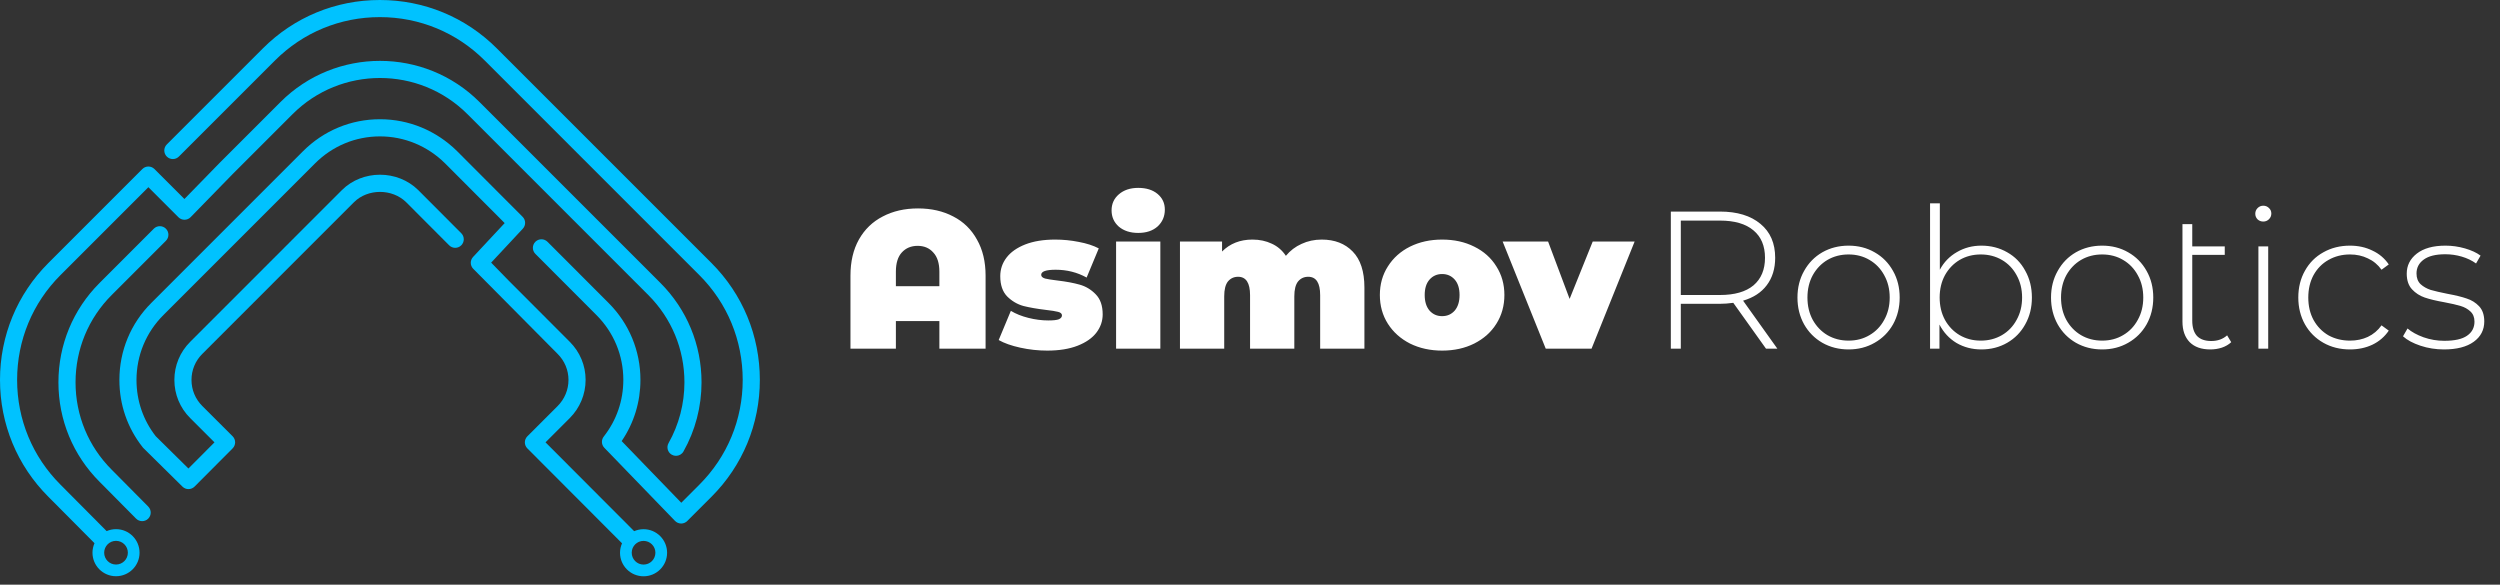 <svg width="124" height="29" viewBox="0 0 124 29" fill="none" xmlns="http://www.w3.org/2000/svg">
<rect x="0" y="0" width="124" height="29" fill="#333333" stroke="none"/>
<path d="M35.289 13.046L24.642 2.4C23.094 0.852 21.034 0 18.84 0C16.647 0 14.586 0.852 13.039 2.4L8.273 7.165C8.107 7.331 8.107 7.6 8.273 7.765C8.439 7.931 8.708 7.931 8.873 7.765L13.639 3C15.026 1.613 16.873 0.849 18.84 0.849C20.807 0.849 22.654 1.613 24.041 3L34.688 13.646C36.075 15.032 36.838 16.878 36.838 18.843C36.838 20.808 36.075 22.654 34.688 24.04L33.792 24.937L30.834 21.878C31.445 20.982 31.766 19.939 31.766 18.839C31.766 17.399 31.203 16.043 30.18 15.021L27.155 11.992C26.989 11.827 26.721 11.827 26.555 11.992C26.389 12.158 26.389 12.426 26.554 12.592L29.579 15.622C30.441 16.483 30.917 17.625 30.917 18.839C30.917 19.872 30.581 20.846 29.946 21.654C29.815 21.821 29.827 22.058 29.975 22.211L33.481 25.837C33.56 25.919 33.669 25.966 33.783 25.967H33.786C33.899 25.967 34.007 25.922 34.087 25.842L35.289 24.641C36.836 23.094 37.688 21.035 37.688 18.844C37.688 16.651 36.836 14.593 35.289 13.046Z" fill="#00C2FF"/>
<path d="M5.54 23.297C4.384 22.141 3.747 20.602 3.747 18.965C3.747 17.327 4.384 15.788 5.54 14.633L8.229 11.943C8.395 11.777 8.395 11.509 8.229 11.343C8.063 11.177 7.794 11.177 7.629 11.343L4.94 14.033C3.624 15.348 2.898 17.1 2.898 18.965C2.898 20.83 3.623 22.581 4.938 23.896L6.75 25.724C6.833 25.807 6.942 25.849 7.051 25.849C7.159 25.849 7.267 25.808 7.35 25.726C7.517 25.561 7.518 25.293 7.353 25.126L5.54 23.297Z" fill="#00C2FF"/>
<path d="M5.754 26.246C5.589 26.246 5.432 26.281 5.29 26.343L3 24.039C1.613 22.653 0.849 20.808 0.849 18.842C0.849 16.877 1.613 15.032 3 13.645L7.36 9.285L8.85 10.775C8.93 10.855 9.038 10.9 9.151 10.9C9.152 10.9 9.153 10.9 9.154 10.9C9.267 10.899 9.376 10.853 9.455 10.772L11.525 8.649L14.513 5.661C16.903 3.271 20.793 3.271 23.184 5.661L32.155 14.633C33.311 15.788 33.948 17.326 33.948 18.964C33.948 20.024 33.675 21.066 33.161 21.976C33.045 22.18 33.117 22.439 33.321 22.554C33.387 22.591 33.459 22.609 33.53 22.609C33.678 22.609 33.821 22.532 33.899 22.394C34.486 21.357 34.796 20.17 34.796 18.964C34.796 17.099 34.071 15.348 32.755 14.032L23.784 5.061C21.062 2.339 16.633 2.339 13.912 5.061L10.92 8.052C10.919 8.053 10.919 8.054 10.918 8.054C10.918 8.055 10.916 8.056 10.916 8.056L9.147 9.87L7.66 8.384C7.495 8.218 7.226 8.218 7.06 8.384L2.399 13.045C0.852 14.592 0 16.651 0 18.843C0 21.034 0.852 23.093 2.398 24.639L4.687 26.942C4.624 27.087 4.587 27.246 4.587 27.414C4.587 28.058 5.109 28.581 5.754 28.581C6.399 28.581 6.922 28.058 6.922 27.414C6.922 26.769 6.399 26.246 5.754 26.246ZM5.754 28.001C5.43 28.001 5.167 27.738 5.167 27.414C5.167 27.089 5.43 26.826 5.754 26.826C6.079 26.826 6.342 27.089 6.342 27.414C6.342 27.738 6.079 28.001 5.754 28.001Z" fill="#00C2FF"/>
<path d="M31.92 26.248C31.754 26.248 31.597 26.284 31.454 26.346L27.058 21.94L28.258 20.74C28.766 20.231 29.046 19.556 29.046 18.84C29.046 18.129 28.766 17.458 28.258 16.951L25.224 13.912L24.361 13.027L25.932 11.343C26.088 11.176 26.084 10.915 25.922 10.754L22.668 7.493C21.635 6.475 20.279 5.914 18.847 5.914C17.408 5.914 16.051 6.478 15.028 7.502L7.513 15.017C6.487 16.036 5.922 17.396 5.922 18.844C5.921 20.071 6.32 21.225 7.074 22.18C7.085 22.194 7.096 22.207 7.108 22.22L9.051 24.138C9.217 24.302 9.485 24.3 9.65 24.135L11.539 22.239C11.704 22.072 11.704 21.804 11.538 21.639L10.034 20.137C9.689 19.793 9.498 19.334 9.498 18.845C9.498 18.356 9.689 17.896 10.038 17.55L17.556 10.031C18.242 9.348 19.454 9.348 20.146 10.03L22.278 12.167C22.444 12.334 22.713 12.334 22.878 12.168C23.045 12.003 23.045 11.734 22.879 11.568L20.744 9.428C19.712 8.411 17.978 8.412 16.956 9.431L9.439 16.949C8.929 17.455 8.649 18.128 8.649 18.845C8.649 19.562 8.928 20.234 9.435 20.738L10.638 21.941L9.346 23.238L7.724 21.636C7.1 20.836 6.77 19.872 6.77 18.845C6.771 17.625 7.247 16.48 8.112 15.62L15.628 8.103C16.491 7.24 17.635 6.765 18.847 6.765C20.054 6.765 21.199 7.239 22.069 8.096L25.032 11.065L23.464 12.745C23.31 12.911 23.312 13.168 23.471 13.331L27.658 17.553C28.006 17.9 28.197 18.358 28.197 18.842C28.197 19.331 28.005 19.793 27.657 20.142L26.157 21.641C25.992 21.807 25.991 22.075 26.157 22.241L30.853 26.948C30.79 27.091 30.753 27.25 30.753 27.417C30.753 28.062 31.276 28.584 31.921 28.584C32.565 28.584 33.088 28.062 33.088 27.417C33.088 26.772 32.565 26.248 31.92 26.248ZM31.92 28.003C31.596 28.003 31.333 27.74 31.333 27.415C31.333 27.091 31.596 26.828 31.92 26.828C32.245 26.828 32.508 27.091 32.508 27.415C32.508 27.74 32.245 28.003 31.92 28.003Z" fill="#00C2FF"/>
<path d="M45.534 10.338C46.194 10.338 46.777 10.471 47.282 10.737C47.787 10.996 48.179 11.378 48.457 11.883C48.742 12.382 48.885 12.977 48.885 13.67V17.293H46.593V15.924H44.436V17.293H42.183V13.67C42.183 12.977 42.322 12.382 42.6 11.883C42.885 11.378 43.28 10.996 43.785 10.737C44.291 10.471 44.873 10.338 45.534 10.338ZM46.593 14.195V13.476C46.593 13.055 46.492 12.738 46.291 12.524C46.097 12.304 45.838 12.194 45.514 12.194C45.191 12.194 44.928 12.304 44.728 12.524C44.533 12.738 44.436 13.055 44.436 13.476V14.195H46.593ZM51.944 17.39C51.491 17.39 51.044 17.341 50.604 17.244C50.163 17.147 49.807 17.021 49.535 16.866L50.138 15.418C50.384 15.567 50.675 15.684 51.012 15.768C51.349 15.852 51.675 15.894 51.993 15.894C52.245 15.894 52.42 15.875 52.517 15.836C52.621 15.791 52.673 15.726 52.673 15.642C52.673 15.558 52.608 15.499 52.478 15.467C52.355 15.435 52.151 15.402 51.867 15.37C51.433 15.318 51.064 15.253 50.759 15.176C50.455 15.091 50.186 14.933 49.953 14.7C49.727 14.466 49.613 14.133 49.613 13.699C49.613 13.356 49.717 13.048 49.924 12.777C50.131 12.505 50.439 12.288 50.847 12.126C51.261 11.964 51.757 11.883 52.333 11.883C52.734 11.883 53.126 11.922 53.508 11.999C53.897 12.071 54.227 12.178 54.499 12.32L53.897 13.767C53.43 13.508 52.919 13.379 52.362 13.379C51.883 13.379 51.643 13.463 51.643 13.631C51.643 13.715 51.708 13.777 51.837 13.816C51.967 13.848 52.171 13.88 52.449 13.913C52.883 13.965 53.249 14.033 53.547 14.117C53.851 14.201 54.117 14.36 54.343 14.593C54.576 14.826 54.693 15.159 54.693 15.593C54.693 15.924 54.589 16.225 54.382 16.497C54.175 16.768 53.864 16.985 53.45 17.147C53.035 17.309 52.533 17.39 51.944 17.39ZM55.358 11.98H57.553V17.293H55.358V11.98ZM56.455 11.553C56.06 11.553 55.74 11.449 55.494 11.242C55.254 11.028 55.134 10.759 55.134 10.436C55.134 10.112 55.254 9.846 55.494 9.639C55.74 9.426 56.06 9.319 56.455 9.319C56.857 9.319 57.177 9.419 57.417 9.62C57.656 9.821 57.776 10.079 57.776 10.397C57.776 10.733 57.656 11.012 57.417 11.232C57.177 11.446 56.857 11.553 56.455 11.553ZM65.558 11.883C66.199 11.883 66.71 12.08 67.093 12.475C67.481 12.87 67.675 13.466 67.675 14.262V17.293H65.48V14.641C65.48 14.033 65.283 13.728 64.888 13.728C64.68 13.728 64.512 13.806 64.383 13.961C64.26 14.117 64.198 14.363 64.198 14.7V17.293H62.003V14.641C62.003 14.033 61.805 13.728 61.41 13.728C61.203 13.728 61.035 13.806 60.905 13.961C60.782 14.117 60.721 14.363 60.721 14.7V17.293H58.526V11.98H60.614V12.475C61.009 12.08 61.511 11.883 62.12 11.883C62.476 11.883 62.796 11.951 63.081 12.087C63.366 12.216 63.599 12.417 63.78 12.689C63.994 12.43 64.253 12.233 64.557 12.097C64.862 11.954 65.195 11.883 65.558 11.883ZM71.529 17.39C70.94 17.39 70.409 17.273 69.936 17.04C69.47 16.801 69.104 16.474 68.839 16.059C68.573 15.639 68.441 15.163 68.441 14.632C68.441 14.101 68.573 13.628 68.839 13.214C69.104 12.793 69.47 12.466 69.936 12.233C70.409 11.999 70.94 11.883 71.529 11.883C72.125 11.883 72.656 11.999 73.122 12.233C73.595 12.466 73.961 12.793 74.22 13.214C74.485 13.628 74.618 14.101 74.618 14.632C74.618 15.163 74.485 15.639 74.22 16.059C73.961 16.474 73.595 16.801 73.122 17.04C72.656 17.273 72.125 17.39 71.529 17.39ZM71.529 15.681C71.782 15.681 71.989 15.59 72.151 15.409C72.313 15.221 72.394 14.962 72.394 14.632C72.394 14.301 72.313 14.046 72.151 13.864C71.989 13.683 71.782 13.592 71.529 13.592C71.277 13.592 71.07 13.683 70.908 13.864C70.746 14.046 70.665 14.301 70.665 14.632C70.665 14.962 70.746 15.221 70.908 15.409C71.07 15.59 71.277 15.681 71.529 15.681ZM81.078 11.98L78.941 17.293H76.668L74.531 11.98H76.785L77.853 14.826L78.999 11.98H81.078Z" fill="white"/>
<path d="M87.593 17.293L85.971 15.02C85.731 15.053 85.511 15.069 85.31 15.069H83.368V17.293H82.873V10.494H85.31C86.165 10.494 86.835 10.698 87.321 11.106C87.807 11.507 88.049 12.067 88.049 12.786C88.049 13.324 87.91 13.777 87.632 14.146C87.36 14.509 86.968 14.764 86.457 14.913L88.156 17.293H87.593ZM85.31 14.632C86.036 14.632 86.589 14.473 86.971 14.156C87.353 13.832 87.544 13.375 87.544 12.786C87.544 12.197 87.353 11.744 86.971 11.426C86.589 11.103 86.036 10.941 85.31 10.941H83.368V14.632H85.31ZM91.689 17.332C91.21 17.332 90.776 17.222 90.388 17.002C90.006 16.781 89.704 16.477 89.484 16.089C89.264 15.694 89.154 15.25 89.154 14.758C89.154 14.266 89.264 13.825 89.484 13.437C89.704 13.042 90.006 12.734 90.388 12.514C90.776 12.294 91.21 12.184 91.689 12.184C92.168 12.184 92.599 12.294 92.981 12.514C93.37 12.734 93.674 13.042 93.894 13.437C94.114 13.825 94.224 14.266 94.224 14.758C94.224 15.25 94.114 15.694 93.894 16.089C93.674 16.477 93.37 16.781 92.981 17.002C92.599 17.222 92.168 17.332 91.689 17.332ZM91.689 16.895C92.078 16.895 92.424 16.804 92.728 16.623C93.039 16.442 93.282 16.189 93.457 15.865C93.638 15.541 93.729 15.172 93.729 14.758C93.729 14.344 93.638 13.974 93.457 13.651C93.282 13.327 93.039 13.074 92.728 12.893C92.424 12.712 92.078 12.621 91.689 12.621C91.301 12.621 90.951 12.712 90.64 12.893C90.336 13.074 90.093 13.327 89.912 13.651C89.737 13.974 89.649 14.344 89.649 14.758C89.649 15.172 89.737 15.541 89.912 15.865C90.093 16.189 90.336 16.442 90.64 16.623C90.951 16.804 91.301 16.895 91.689 16.895ZM98.276 12.184C98.748 12.184 99.176 12.294 99.558 12.514C99.94 12.728 100.238 13.032 100.451 13.427C100.671 13.816 100.782 14.259 100.782 14.758C100.782 15.257 100.671 15.7 100.451 16.089C100.238 16.477 99.94 16.781 99.558 17.002C99.176 17.222 98.748 17.332 98.276 17.332C97.822 17.332 97.411 17.225 97.042 17.011C96.679 16.791 96.398 16.487 96.197 16.098V17.293H95.731V10.086H96.216V13.379C96.417 13.003 96.699 12.712 97.061 12.505C97.424 12.291 97.829 12.184 98.276 12.184ZM98.246 16.895C98.635 16.895 98.985 16.804 99.296 16.623C99.606 16.442 99.849 16.189 100.024 15.865C100.205 15.541 100.296 15.172 100.296 14.758C100.296 14.344 100.205 13.974 100.024 13.651C99.849 13.327 99.606 13.074 99.296 12.893C98.985 12.712 98.635 12.621 98.246 12.621C97.858 12.621 97.508 12.712 97.198 12.893C96.893 13.074 96.65 13.327 96.469 13.651C96.294 13.974 96.207 14.344 96.207 14.758C96.207 15.172 96.294 15.541 96.469 15.865C96.65 16.189 96.893 16.442 97.198 16.623C97.508 16.804 97.858 16.895 98.246 16.895ZM104.267 17.332C103.787 17.332 103.354 17.222 102.965 17.002C102.583 16.781 102.282 16.477 102.062 16.089C101.842 15.694 101.731 15.25 101.731 14.758C101.731 14.266 101.842 13.825 102.062 13.437C102.282 13.042 102.583 12.734 102.965 12.514C103.354 12.294 103.787 12.184 104.267 12.184C104.746 12.184 105.176 12.294 105.558 12.514C105.947 12.734 106.251 13.042 106.471 13.437C106.692 13.825 106.802 14.266 106.802 14.758C106.802 15.25 106.692 15.694 106.471 16.089C106.251 16.477 105.947 16.781 105.558 17.002C105.176 17.222 104.746 17.332 104.267 17.332ZM104.267 16.895C104.655 16.895 105.002 16.804 105.306 16.623C105.617 16.442 105.859 16.189 106.034 15.865C106.216 15.541 106.306 15.172 106.306 14.758C106.306 14.344 106.216 13.974 106.034 13.651C105.859 13.327 105.617 13.074 105.306 12.893C105.002 12.712 104.655 12.621 104.267 12.621C103.878 12.621 103.528 12.712 103.218 12.893C102.913 13.074 102.67 13.327 102.489 13.651C102.314 13.974 102.227 14.344 102.227 14.758C102.227 15.172 102.314 15.541 102.489 15.865C102.67 16.189 102.913 16.442 103.218 16.623C103.528 16.804 103.878 16.895 104.267 16.895ZM110.668 16.972C110.545 17.089 110.39 17.18 110.202 17.244C110.021 17.303 109.83 17.332 109.629 17.332C109.189 17.332 108.849 17.212 108.609 16.972C108.37 16.726 108.25 16.386 108.25 15.953V11.116H108.736V12.223H110.348V12.64H108.736V15.904C108.736 16.234 108.813 16.487 108.969 16.662C109.131 16.83 109.367 16.914 109.678 16.914C109.995 16.914 110.257 16.82 110.465 16.633L110.668 16.972ZM112.017 12.223H112.503V17.293H112.017V12.223ZM112.26 10.989C112.15 10.989 112.056 10.954 111.978 10.883C111.9 10.805 111.862 10.711 111.862 10.601C111.862 10.491 111.9 10.397 111.978 10.319C112.056 10.241 112.15 10.203 112.26 10.203C112.37 10.203 112.464 10.241 112.541 10.319C112.619 10.39 112.658 10.481 112.658 10.591C112.658 10.701 112.619 10.795 112.541 10.873C112.464 10.95 112.37 10.989 112.26 10.989ZM116.56 17.332C116.068 17.332 115.628 17.222 115.239 17.002C114.851 16.781 114.546 16.477 114.326 16.089C114.106 15.694 113.996 15.25 113.996 14.758C113.996 14.259 114.106 13.816 114.326 13.427C114.546 13.032 114.851 12.728 115.239 12.514C115.628 12.294 116.068 12.184 116.56 12.184C116.968 12.184 117.337 12.265 117.667 12.427C118.004 12.582 118.276 12.812 118.483 13.116L118.124 13.379C117.943 13.126 117.716 12.938 117.444 12.815C117.179 12.686 116.884 12.621 116.56 12.621C116.165 12.621 115.809 12.712 115.492 12.893C115.181 13.068 114.935 13.317 114.754 13.641C114.579 13.965 114.491 14.337 114.491 14.758C114.491 15.179 114.579 15.551 114.754 15.875C114.935 16.199 115.181 16.451 115.492 16.633C115.809 16.807 116.165 16.895 116.56 16.895C116.884 16.895 117.179 16.833 117.444 16.71C117.716 16.581 117.943 16.39 118.124 16.137L118.483 16.399C118.276 16.704 118.004 16.937 117.667 17.099C117.337 17.254 116.968 17.332 116.56 17.332ZM121.219 17.332C120.811 17.332 120.423 17.27 120.054 17.147C119.685 17.024 119.396 16.869 119.189 16.681L119.413 16.293C119.62 16.467 119.885 16.613 120.209 16.73C120.539 16.846 120.883 16.904 121.239 16.904C121.75 16.904 122.126 16.82 122.365 16.652C122.611 16.484 122.734 16.25 122.734 15.953C122.734 15.739 122.666 15.57 122.531 15.447C122.401 15.325 122.239 15.234 122.045 15.176C121.851 15.117 121.582 15.056 121.239 14.991C120.837 14.92 120.513 14.842 120.267 14.758C120.021 14.674 119.811 14.538 119.636 14.35C119.461 14.162 119.374 13.903 119.374 13.573C119.374 13.171 119.539 12.841 119.869 12.582C120.206 12.317 120.682 12.184 121.297 12.184C121.621 12.184 121.941 12.229 122.259 12.32C122.576 12.411 122.835 12.53 123.036 12.679L122.812 13.068C122.605 12.919 122.369 12.806 122.103 12.728C121.838 12.65 121.566 12.611 121.287 12.611C120.815 12.611 120.458 12.699 120.219 12.874C119.979 13.048 119.859 13.278 119.859 13.563C119.859 13.79 119.927 13.968 120.063 14.097C120.199 14.22 120.365 14.314 120.559 14.379C120.76 14.437 121.038 14.502 121.394 14.573C121.789 14.645 122.106 14.722 122.346 14.806C122.592 14.884 122.799 15.014 122.968 15.195C123.136 15.376 123.22 15.626 123.22 15.943C123.22 16.364 123.045 16.701 122.696 16.953C122.346 17.206 121.854 17.332 121.219 17.332Z" fill="white"/>
</svg>
